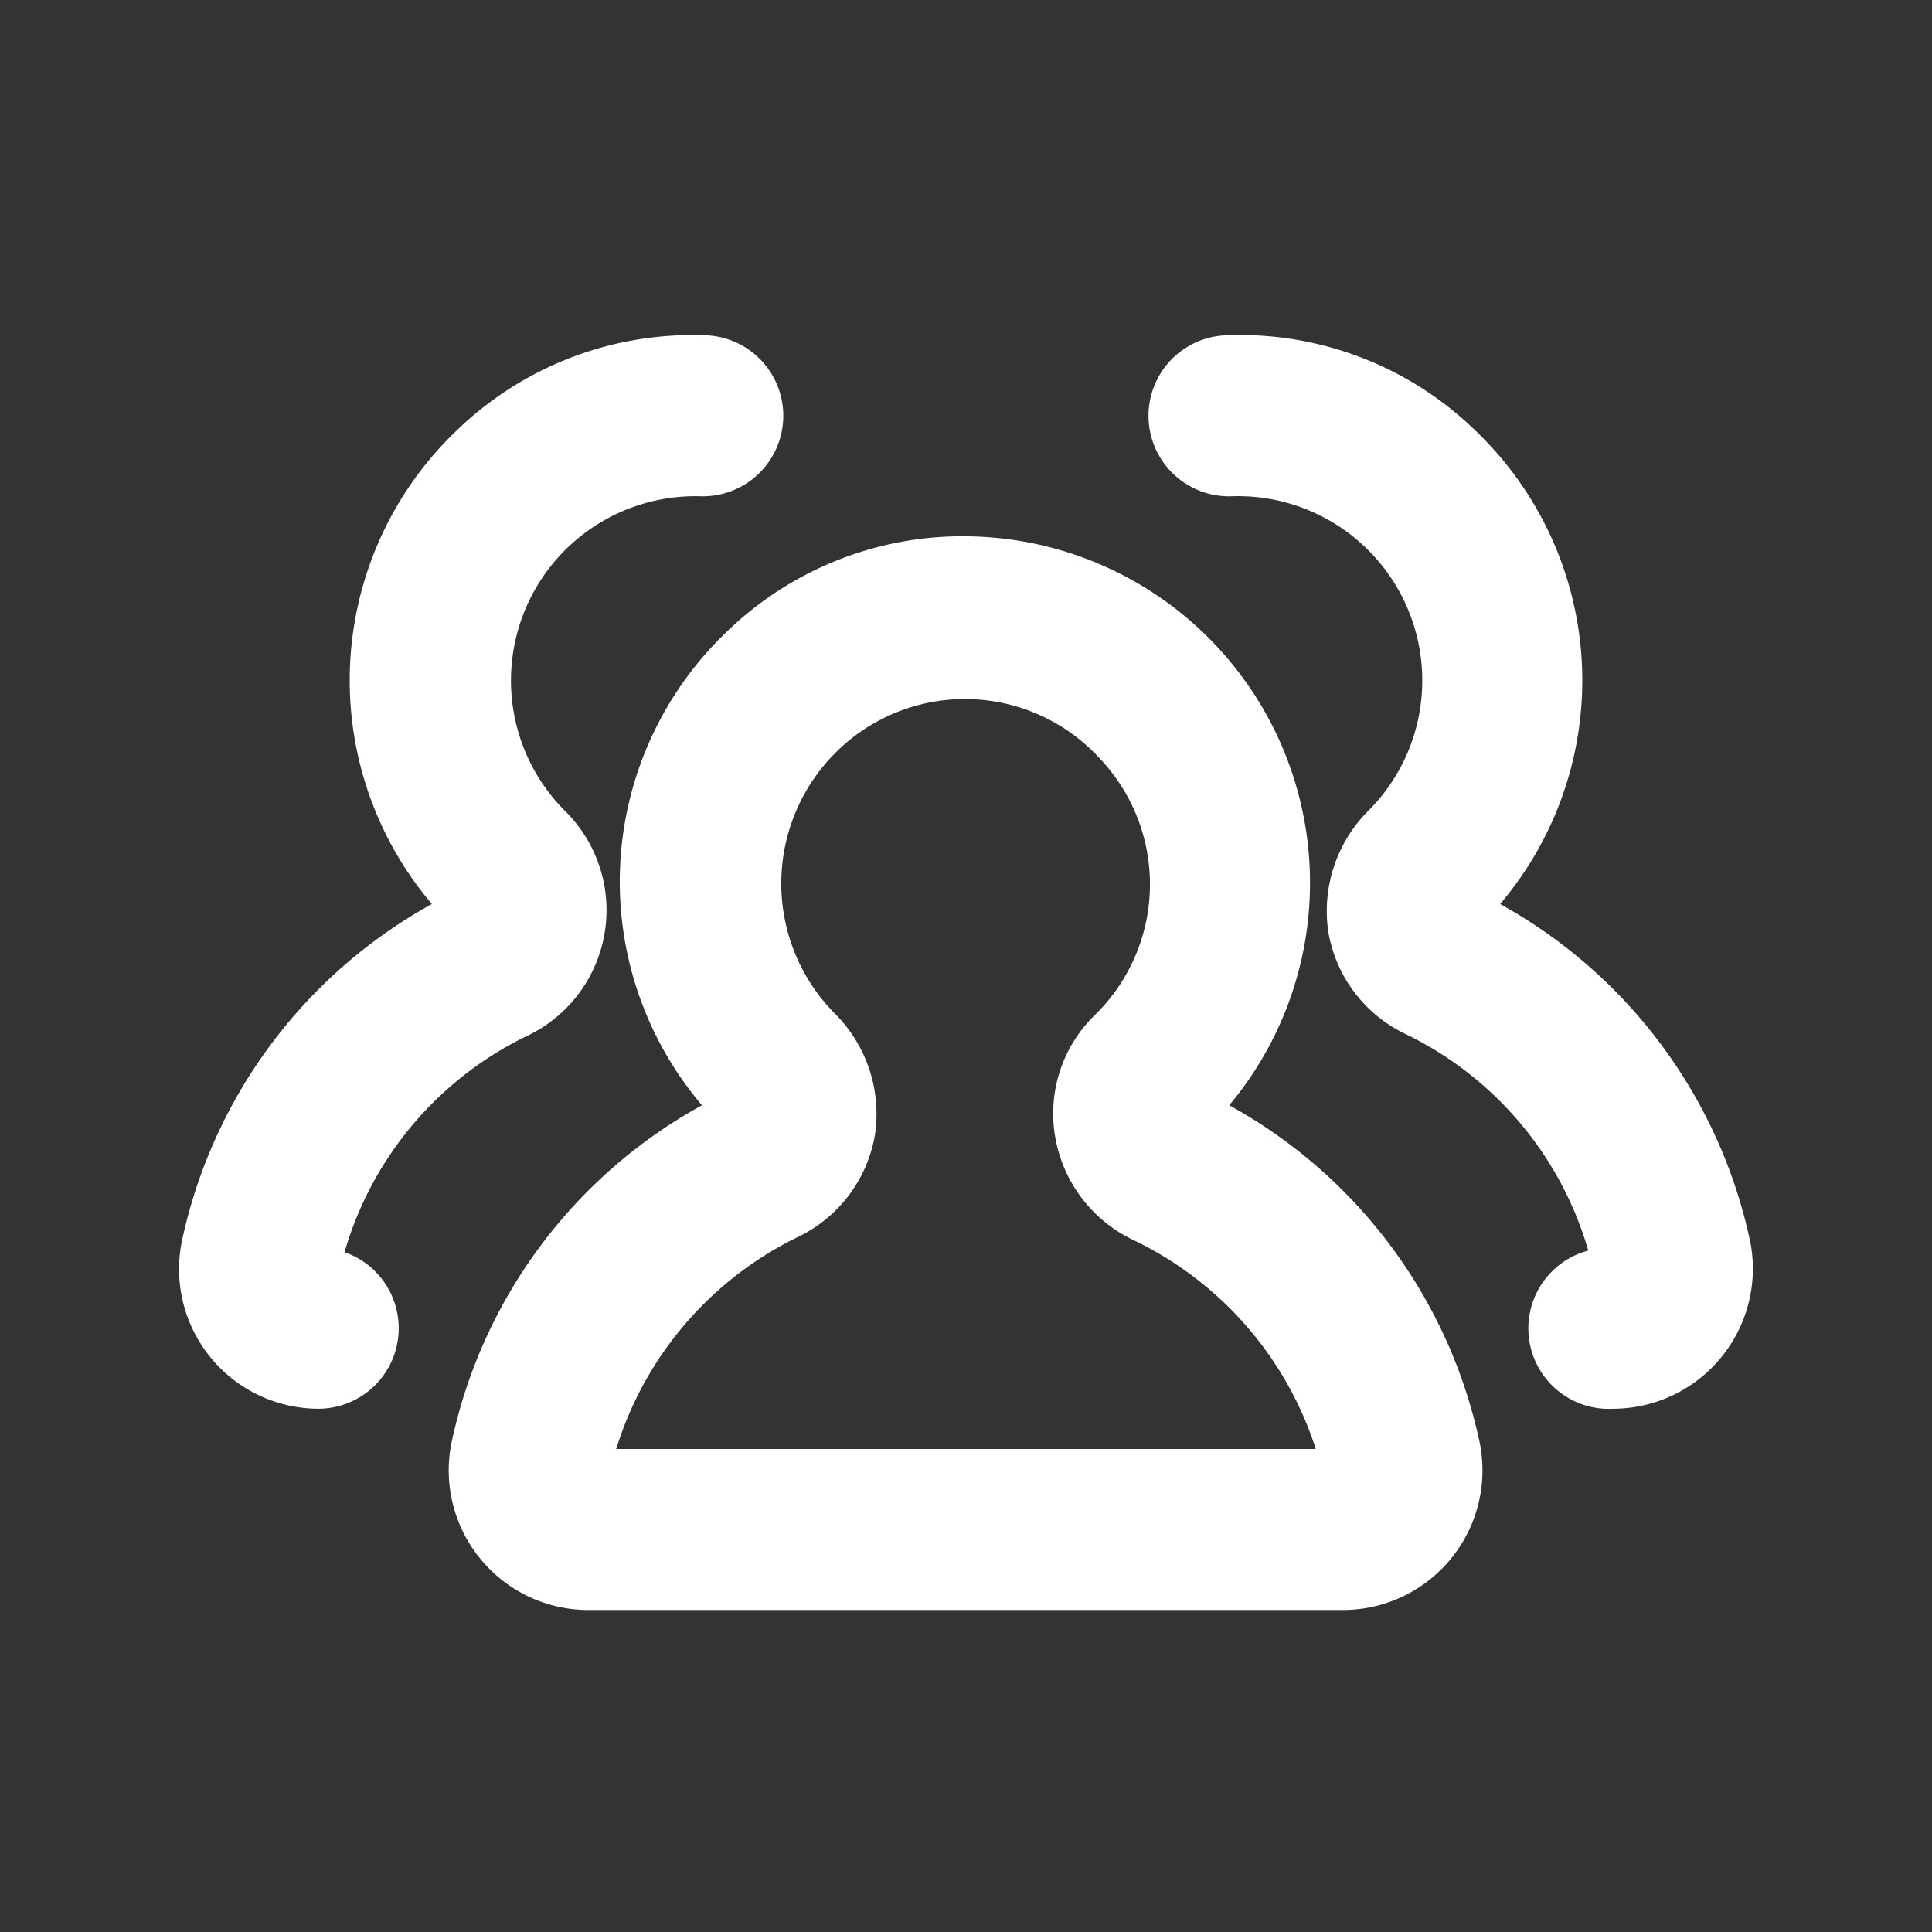 <svg xmlns="http://www.w3.org/2000/svg" xmlns:xlink="http://www.w3.org/1999/xlink" viewBox="0 0 48 48"><rect x="0" y="0" width="48" height="48" fill="#333333" stroke="none"/><defs><style>.cls-1{fill:#ffffff;}.cls-2{opacity:0;}.cls-3{clip-path:url(#clip-path);}</style><clipPath id="clip-path"><rect class="cls-1" width="48" height="48"/></clipPath></defs><g id="icones"><path class="cls-1" d="M30.54,27.46a8.61,8.61,0,0,0-6.29-14.13A8.42,8.42,0,0,0,18,15.75a8.58,8.58,0,0,0-.56,11.71,12.53,12.53,0,0,0-6.23,8.42A3.47,3.47,0,0,0,14.64,40H33.36a3.47,3.47,0,0,0,3.41-4.12,12.53,12.53,0,0,0-6.23-8.42M15.31,36a8.71,8.71,0,0,1,4.54-5.28,3.46,3.46,0,0,0,1.89-2.54,3.52,3.52,0,0,0-1-3,4.59,4.59,0,0,1,.06-6.52,4.54,4.54,0,0,1,6.51.17,4.54,4.54,0,0,1-.1,6.38,3.41,3.41,0,0,0-1,3,3.49,3.49,0,0,0,1.91,2.58A8.71,8.71,0,0,1,32.69,36Z"/><path class="cls-1" d="M13.13,25.72a3.46,3.46,0,0,0,.9-5.58,4.58,4.58,0,0,1,3.38-7.81,2,2,0,0,0,2.05-1.95,2,2,0,0,0-1.94-2.05,8.43,8.43,0,0,0-6.23,2.42,8.58,8.58,0,0,0-.56,11.71,12.55,12.55,0,0,0-6.22,8.42A3.47,3.47,0,0,0,7.91,35a2,2,0,0,0,.65-3.89,8.63,8.63,0,0,1,4.57-5.39"/><path class="cls-1" d="M43.49,30.88a12.55,12.55,0,0,0-6.22-8.42,8.58,8.58,0,0,0-.56-11.71,8.39,8.39,0,0,0-6.23-2.42,2,2,0,0,0,.11,4A4.58,4.58,0,0,1,34,20.14a3.52,3.52,0,0,0-1,3,3.45,3.45,0,0,0,1.9,2.54,8.64,8.64,0,0,1,4.56,5.39A2,2,0,0,0,40.09,35a3.48,3.48,0,0,0,3.4-4.12"/><g class="cls-2"><rect class="cls-1" width="48" height="48"/><g class="cls-3"><g class="cls-2"><rect class="cls-1" width="48" height="48"/><g class="cls-3"><rect class="cls-1" width="48" height="48"/></g></g></g></g></g></svg>